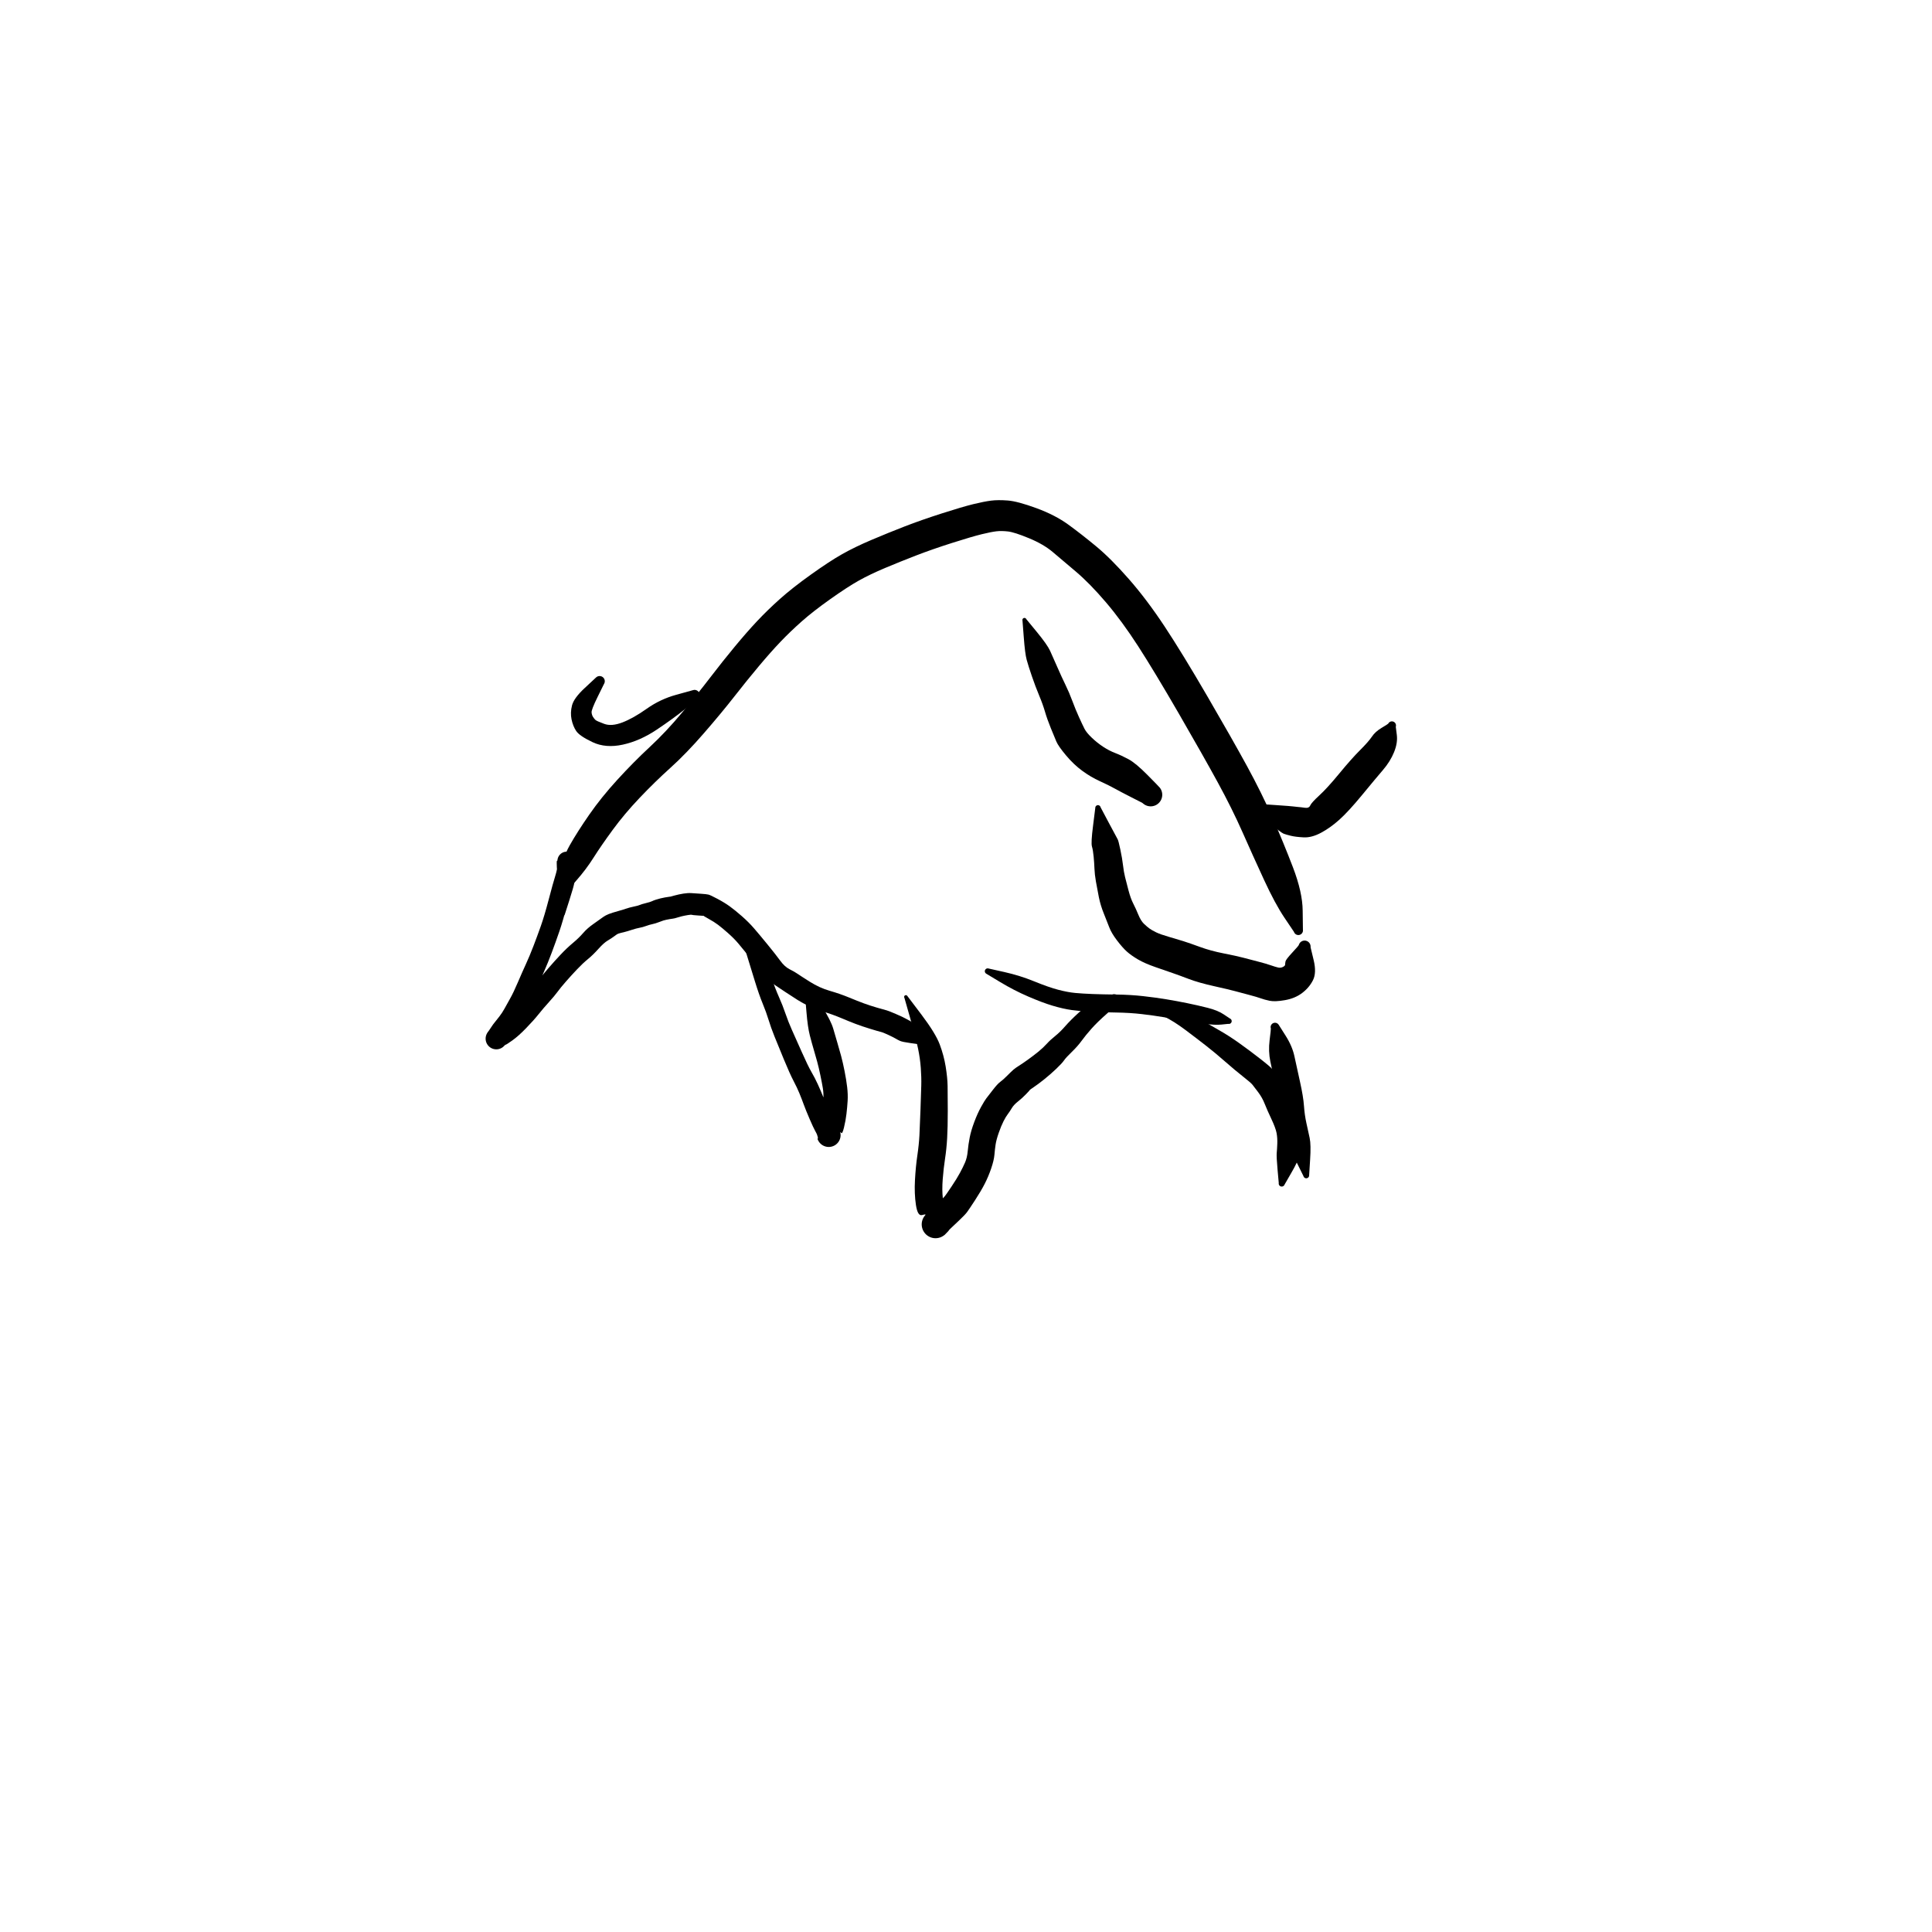 <?xml version="1.0" encoding="utf-8"?>
<!-- Generator: SketchAPI 2022.10.18.0 https://api.sketch.io -->
<svg version="1.1" xmlns="http://www.w3.org/2000/svg" xmlns:xlink="http://www.w3.org/1999/xlink" xmlns:sketchjs="https://sketch.io/dtd/" sketchjs:metadata="eyJuYW1lIjoiRHJhd2luZy00MC5za2V0Y2hwYWQiLCJzdXJmYWNlIjp7ImlzUGFpbnQiOnRydWUsIm1ldGhvZCI6ImZpbGwiLCJibGVuZCI6Im5vcm1hbCIsImVuYWJsZWQiOnRydWUsIm9wYWNpdHkiOjEsInR5cGUiOiJwYXR0ZXJuIiwicGF0dGVybiI6eyJ0eXBlIjoicGF0dGVybiIsInJlZmxlY3QiOiJuby1yZWZsZWN0IiwicmVwZWF0IjoicmVwZWF0Iiwic21vb3RoaW5nIjpmYWxzZSwic3JjIjoidHJhbnNwYXJlbnRMaWdodCIsInN4IjoxLCJzeSI6MSwieDAiOjAuNSwieDEiOjEsInkwIjowLjUsInkxIjoxfSwiaXNGaWxsIjp0cnVlfSwiY2xpcFBhdGgiOnsiZW5hYmxlZCI6dHJ1ZSwic3R5bGUiOnsic3Ryb2tlU3R5bGUiOiJibGFjayIsImxpbmVXaWR0aCI6MX19LCJkZXNjcmlwdGlvbiI6Ik1hZGUgd2l0aCBTa2V0Y2hwYWQiLCJtZXRhZGF0YSI6e30sImV4cG9ydERQSSI6NzIsImV4cG9ydEZvcm1hdCI6InBuZyIsImV4cG9ydFF1YWxpdHkiOjAuOTUsInVuaXRzIjoicHgiLCJ3aWR0aCI6NjAwLCJoZWlnaHQiOjYwMCwicGFnZXMiOlt7IndpZHRoIjo2MDAsImhlaWdodCI6NjAwfV0sInV1aWQiOiI4NjEyNDA0ZS0xZGExLTRkYTMtODlhMy02MDc4NTdhOTE0YzgifQ==" width="600" height="600" viewBox="0 0 600 600">
<g style="mix-blend-mode: source-over;" sketchjs:tool="pen" transform="matrix(1.268,0,0,1.268,168.471,153.922)">
	<g sketchjs:uid="1">
		<g sketchjs:uid="2" style="paint-order: stroke fill markers;">
			<path d="M 4.008 96Q 4.008 96 4.414 92.463Q 4.82 88.926 6.678 85.637Q 8.536 82.348 11.456 78.137Q 14.375 73.927 18.326 69.6Q 22.277 65.274 26.273 61.564Q 30.269 57.854 34.205 53.123Q 38.141 48.391 41.132 44.482Q 44.123 40.573 47.113 36.965Q 50.102 33.358 52.61 30.693Q 55.118 28.028 58.139 25.323Q 61.16 22.619 65.71 19.364Q 70.261 16.108 73.356 14.354Q 76.451 12.6 80.563 10.854Q 84.675 9.108 88.713 7.542Q 92.752 5.977 97.821 4.352Q 102.89 2.727 105.518 2.087Q 108.145 1.447 109.849 1.228Q 111.553 1.009 113.958 1.194Q 116.362 1.379 120.962 3.065Q 125.562 4.751 128.785 7.094Q 132.007 9.437 135.609 12.42Q 139.211 15.404 143.615 20.429Q 148.02 25.454 152.361 32.023Q 156.702 38.591 162.817 49.102Q 168.933 59.614 172.516 66.174Q 176.098 72.734 178.787 78.838Q 181.475 84.942 183.814 91.054Q 186.153 97.166 186.189 101.668Q 186.224 106.17 186.247 106.305Q 186.27 106.441 186.259 106.578Q 186.249 106.715 186.206 106.846Q 186.163 106.976 186.09 107.093Q 186.017 107.21 185.918 107.305Q 185.82 107.401 185.701 107.47Q 185.582 107.54 185.45 107.578Q 185.318 107.617 185.181 107.624Q 185.044 107.63 184.909 107.603Q 184.774 107.576 184.649 107.518Q 184.525 107.459 184.418 107.373Q 184.311 107.286 184.228 107.177Q 184.145 107.067 184.09 106.941Q 184.036 106.815 184.036 106.815Q 184.036 106.815 181.738 103.402Q 179.44 99.989 176.728 94.111Q 174.015 88.234 171.457 82.448Q 168.9 76.662 165.37 70.196Q 161.84 63.729 155.858 53.39Q 149.875 43.051 145.896 36.886Q 141.917 30.721 137.993 26.118Q 134.068 21.514 130.624 18.593Q 127.179 15.671 124.939 13.783Q 122.698 11.895 119.144 10.425Q 115.589 8.955 114.013 8.776Q 112.437 8.598 111.193 8.736Q 109.949 8.874 107.585 9.451Q 105.22 10.027 100.366 11.571Q 95.512 13.116 91.581 14.632Q 87.65 16.149 83.93 17.713Q 80.209 19.277 77.459 20.818Q 74.709 22.359 70.484 25.354Q 66.26 28.35 63.469 30.825Q 60.678 33.301 58.317 35.772Q 55.957 38.243 53.034 41.723Q 50.112 45.203 46.974 49.219Q 43.837 53.235 39.507 58.222Q 35.176 63.209 31.334 66.668Q 27.492 70.128 23.769 74.05Q 20.046 77.973 17.183 81.885Q 14.321 85.798 12.507 88.669Q 10.693 91.54 8.342 94.21Q 5.992 96.88 5.925 96.993Q 5.858 97.105 5.766 97.198Q 5.673 97.291 5.562 97.359Q 5.45 97.427 5.326 97.467Q 5.201 97.506 5.07 97.515Q 4.94 97.524 4.811 97.501Q 4.682 97.478 4.563 97.425Q 4.443 97.371 4.34 97.291Q 4.236 97.211 4.155 97.109Q 4.074 97.006 4.02 96.887Q 3.966 96.768 3.941 96.639Q 3.917 96.511 3.924 96.38Q 3.932 96.25 3.97 96.125Q 4.008 95.999 4.008 96" sketchjs:uid="3" style="fill: #000000;"/>
		</g>
	</g>
</g>
<g style="mix-blend-mode: source-over;" sketchjs:tool="pen" transform="matrix(1.268,0,0,1.268,334.641,244.541)">
	<g sketchjs:uid="1">
		<g sketchjs:uid="2" style="paint-order: stroke fill markers;">
			<path d="M 5.652 4.882Q 5.652 4.882 7.644 8.638Q 9.635 12.393 9.827 12.708Q 10.019 13.023 10.487 15.238Q 10.954 17.453 11.138 19.077Q 11.323 20.702 11.648 21.999Q 11.974 23.296 12.485 25.238Q 12.995 27.18 13.632 28.421Q 14.268 29.662 14.889 31.173Q 15.509 32.685 16.276 33.413Q 17.043 34.141 17.632 34.566Q 18.221 34.992 19.251 35.492Q 20.281 35.992 22.318 36.578Q 24.355 37.164 25.887 37.645Q 27.418 38.127 30.007 39.076Q 32.597 40.025 35.733 40.641Q 38.87 41.256 40.522 41.691Q 42.175 42.126 44.155 42.637Q 46.134 43.148 47.351 43.57Q 48.567 43.993 49.16 44.117Q 49.752 44.242 50.296 43.972Q 50.84 43.702 50.841 43.399Q 50.843 43.096 50.934 42.62Q 51.026 42.143 52.582 40.462Q 54.138 38.781 54.183 38.608Q 54.228 38.435 54.313 38.278Q 54.398 38.12 54.518 37.988Q 54.639 37.856 54.787 37.756Q 54.936 37.656 55.104 37.595Q 55.272 37.533 55.45 37.514Q 55.627 37.495 55.805 37.518Q 55.982 37.542 56.149 37.608Q 56.315 37.673 56.461 37.777Q 56.607 37.88 56.724 38.016Q 56.841 38.151 56.922 38.31Q 57.003 38.47 57.044 38.644Q 57.084 38.818 57.082 38.997Q 57.08 39.176 57.08 39.176Q 57.08 39.176 57.828 42.286Q 58.577 45.396 57.662 47.214Q 56.747 49.032 55.008 50.351Q 53.269 51.67 50.802 52.101Q 48.335 52.531 47.036 52.253Q 45.737 51.975 44.867 51.654Q 43.997 51.334 41.995 50.807Q 39.992 50.28 38.562 49.89Q 37.133 49.499 33.415 48.671Q 29.697 47.843 27.264 46.92Q 24.83 45.996 23.337 45.483Q 21.843 44.97 19.128 44.026Q 16.413 43.083 14.772 42.114Q 13.131 41.144 12.076 40.2Q 11.02 39.256 9.656 37.46Q 8.291 35.665 7.759 34.244Q 7.227 32.823 6.428 30.867Q 5.629 28.911 5.212 26.841Q 4.795 24.771 4.494 23.019Q 4.193 21.267 4.144 19.915Q 4.095 18.562 3.944 16.959Q 3.793 15.356 3.527 14.463Q 3.26 13.57 3.804 9.344Q 4.348 5.118 4.343 5.039Q 4.338 4.959 4.353 4.88Q 4.367 4.802 4.4 4.729Q 4.433 4.656 4.483 4.593Q 4.532 4.53 4.595 4.481Q 4.658 4.432 4.731 4.399Q 4.804 4.367 4.883 4.352Q 4.961 4.338 5.041 4.343Q 5.121 4.348 5.197 4.372Q 5.273 4.396 5.342 4.437Q 5.41 4.479 5.466 4.535Q 5.523 4.592 5.564 4.661Q 5.605 4.729 5.629 4.805Q 5.652 4.882 5.652 4.882" sketchjs:uid="3" style="fill: #000000;"/>
		</g>
	</g>
</g>
<g style="mix-blend-mode: source-over;" sketchjs:tool="pen" transform="matrix(1.268,0,0,1.268,311.808,186.191)">
	<g sketchjs:uid="1">
		<g sketchjs:uid="2" style="paint-order: stroke fill markers;">
			<path d="M 5.465 4.814Q 5.465 4.814 8.03 7.934Q 10.595 11.055 11.281 12.557Q 11.968 14.058 13.027 16.49Q 14.086 18.921 15.028 20.851Q 15.971 22.781 16.745 24.868Q 17.519 26.955 18.379 28.84Q 19.238 30.726 19.714 31.662Q 20.189 32.599 21.506 33.852Q 22.822 35.104 24.286 36.066Q 25.751 37.028 27.251 37.603Q 28.751 38.178 30.501 39.118Q 32.251 40.058 35.117 42.951Q 37.984 45.844 38.19 46.119Q 38.396 46.395 38.53 46.713Q 38.664 47.03 38.719 47.37Q 38.773 47.71 38.744 48.053Q 38.715 48.396 38.605 48.723Q 38.496 49.049 38.311 49.34Q 38.126 49.63 37.877 49.868Q 37.628 50.106 37.329 50.277Q 37.03 50.449 36.699 50.544Q 36.368 50.639 36.024 50.651Q 35.68 50.664 35.342 50.594Q 35.005 50.525 34.694 50.376Q 34.384 50.228 34.118 50.009Q 33.851 49.79 33.851 49.79Q 33.852 49.791 31.143 48.412Q 28.435 47.033 27.04 46.254Q 25.645 45.476 23.457 44.482Q 21.268 43.489 19.166 41.952Q 17.063 40.416 15.179 38.161Q 13.295 35.906 12.823 34.795Q 12.351 33.684 11.455 31.481Q 10.559 29.279 10.038 27.484Q 9.518 25.689 8.62 23.541Q 7.721 21.393 6.837 18.822Q 5.954 16.25 5.545 14.746Q 5.136 13.243 4.836 9.215Q 4.535 5.186 4.52 5.128Q 4.504 5.07 4.503 5.009Q 4.502 4.949 4.515 4.89Q 4.529 4.831 4.556 4.777Q 4.583 4.723 4.622 4.677Q 4.661 4.631 4.71 4.596Q 4.759 4.561 4.815 4.539Q 4.871 4.516 4.931 4.508Q 4.991 4.499 5.051 4.506Q 5.111 4.512 5.168 4.532Q 5.224 4.552 5.275 4.586Q 5.325 4.619 5.366 4.663Q 5.407 4.708 5.436 4.761Q 5.465 4.814 5.465 4.814" sketchjs:uid="3" style="fill: #000000;"/>
		</g>
	</g>
</g>
<g style="mix-blend-mode: source-over;" sketchjs:tool="pen" transform="matrix(1.268,0,0,1.268,384.113,218.946)">
	<g sketchjs:uid="1">
		<g sketchjs:uid="2" style="paint-order: stroke fill markers;">
			<path d="M 5.38 24.228Q 5.38 24.228 9.414 24.503Q 13.448 24.779 13.797 24.844Q 14.145 24.909 14.907 24.966Q 15.67 25.023 16.665 25.169Q 17.661 25.316 17.971 24.608Q 18.282 23.901 20.212 22.13Q 22.143 20.36 25.117 16.747Q 28.092 13.134 30.173 11.059Q 32.254 8.985 33.077 7.753Q 33.901 6.521 35.463 5.594Q 37.026 4.666 37.08 4.557Q 37.135 4.448 37.214 4.355Q 37.294 4.263 37.393 4.192Q 37.492 4.121 37.605 4.076Q 37.718 4.03 37.839 4.014Q 37.959 3.997 38.081 4.009Q 38.202 4.022 38.316 4.063Q 38.431 4.104 38.533 4.172Q 38.634 4.239 38.717 4.329Q 38.799 4.419 38.858 4.525Q 38.916 4.632 38.947 4.75Q 38.979 4.868 38.981 4.99Q 38.983 5.112 38.956 5.23Q 38.929 5.349 38.929 5.349Q 38.929 5.349 39.179 7.314Q 39.429 9.279 38.504 11.552Q 37.579 13.826 35.79 15.912Q 34 17.998 30.673 22.041Q 27.345 26.085 25.11 28.089Q 22.874 30.092 20.591 31.306Q 18.309 32.52 16.343 32.416Q 14.378 32.312 13.228 32.029Q 12.078 31.746 11.464 31.519Q 10.849 31.292 7.734 28.712Q 4.62 26.132 4.511 26.072Q 4.403 26.013 4.312 25.93Q 4.221 25.846 4.153 25.743Q 4.084 25.64 4.042 25.524Q 4.001 25.408 3.988 25.285Q 3.975 25.162 3.992 25.04Q 4.009 24.917 4.055 24.803Q 4.101 24.688 4.173 24.587Q 4.245 24.487 4.339 24.407Q 4.433 24.326 4.543 24.271Q 4.653 24.215 4.774 24.188Q 4.894 24.161 5.018 24.163Q 5.141 24.165 5.261 24.197Q 5.38 24.228 5.38 24.228" sketchjs:uid="3" style="fill: #000000;"/>
		</g>
	</g>
</g>
<g style="mix-blend-mode: source-over;" sketchjs:tool="pen" transform="matrix(1.268,0,0,1.268,389.617,312.637)">
	<g sketchjs:uid="1">
		<g sketchjs:uid="2" style="paint-order: stroke fill markers;">
			<path d="M 11.96 41.46Q 11.96 41.46 10.319 38.148Q 8.679 34.836 8.215 33.393Q 7.752 31.949 7.168 29.965Q 6.584 27.98 6.264 25.308Q 5.944 22.635 5.169 19.303Q 4.395 15.971 3.869 13.442Q 3.343 10.914 3.685 8.192Q 4.027 5.471 3.986 5.348Q 3.944 5.224 3.932 5.095Q 3.921 4.965 3.942 4.836Q 3.962 4.707 4.012 4.587Q 4.063 4.467 4.14 4.363Q 4.218 4.258 4.318 4.175Q 4.419 4.092 4.536 4.036Q 4.654 3.979 4.781 3.953Q 4.909 3.926 5.039 3.93Q 5.169 3.935 5.294 3.971Q 5.42 4.006 5.533 4.071Q 5.646 4.135 5.74 4.225Q 5.835 4.315 5.905 4.424Q 5.975 4.534 5.975 4.534Q 5.975 4.534 7.605 7.103Q 9.235 9.672 9.764 12.151Q 10.293 14.63 11.119 18.34Q 11.944 22.049 12.099 24.288Q 12.254 26.528 12.698 28.526Q 13.142 30.524 13.494 32.164Q 13.845 33.804 13.603 37.492Q 13.36 41.18 13.367 41.266Q 13.373 41.352 13.359 41.437Q 13.345 41.522 13.311 41.601Q 13.277 41.68 13.225 41.748Q 13.173 41.817 13.106 41.871Q 13.039 41.925 12.961 41.962Q 12.883 41.998 12.799 42.015Q 12.714 42.032 12.628 42.028Q 12.542 42.024 12.46 42Q 12.377 41.976 12.303 41.932Q 12.229 41.889 12.167 41.829Q 12.105 41.769 12.059 41.696Q 12.014 41.623 11.987 41.542Q 11.96 41.46 11.96 41.46" sketchjs:uid="3" style="fill: #000000;"/>
		</g>
	</g>
</g>
<g style="mix-blend-mode: source-over;" sketchjs:tool="pen" transform="matrix(1.268,0,0,1.268,274.969,303.238)">
	<g sketchjs:uid="1">
		<g sketchjs:uid="2" style="paint-order: stroke fill markers;">
			<path d="M 56.776 6.906Q 56.776 6.906 54.354 9.03Q 51.932 11.155 50.483 12.788Q 49.035 14.421 48.063 15.76Q 47.092 17.1 45.659 18.482Q 44.227 19.865 43.745 20.572Q 43.263 21.279 41.813 22.655Q 40.363 24.03 38.868 25.224Q 37.373 26.418 36.355 27.098Q 35.336 27.777 35.375 27.806Q 35.414 27.835 34.441 28.84Q 33.469 29.845 32.455 30.642Q 31.441 31.439 30.941 32.283Q 30.441 33.126 29.966 33.746Q 29.49 34.365 28.922 35.484Q 28.355 36.602 27.762 38.298Q 27.169 39.995 26.993 41.158Q 26.816 42.32 26.703 43.678Q 26.589 45.037 25.902 47.049Q 25.214 49.06 24.306 50.826Q 23.397 52.592 21.954 54.808Q 20.511 57.023 20.02 57.693Q 19.53 58.363 18.045 59.769Q 16.56 61.176 16.055 61.649Q 15.55 62.122 15.542 62.196Q 15.534 62.27 15.021 62.781Q 14.508 63.292 14.512 63.301Q 14.516 63.31 14.175 63.54Q 13.834 63.77 13.447 63.912Q 13.061 64.053 12.652 64.098Q 12.243 64.144 11.835 64.09Q 11.427 64.036 11.044 63.885Q 10.661 63.735 10.325 63.498Q 9.988 63.26 9.719 62.949Q 9.449 62.639 9.262 62.272Q 9.075 61.906 8.981 61.505Q 8.887 61.104 8.891 60.693Q 8.896 60.281 8.999 59.883Q 9.101 59.485 9.297 59.122Q 9.492 58.76 9.768 58.455Q 10.044 58.15 8.971 58.446Q 7.897 58.742 7.477 55.965Q 7.058 53.187 7.242 49.867Q 7.426 46.547 7.819 43.887Q 8.213 41.227 8.336 38.901Q 8.459 36.575 8.592 32.66Q 8.725 28.744 8.784 26.748Q 8.843 24.751 8.672 22.431Q 8.502 20.111 8.009 17.732Q 7.516 15.353 6.1 10.32Q 4.684 5.287 4.656 5.244Q 4.628 5.201 4.611 5.152Q 4.594 5.104 4.589 5.053Q 4.585 5.001 4.592 4.951Q 4.6 4.9 4.619 4.852Q 4.639 4.805 4.669 4.763Q 4.7 4.722 4.739 4.689Q 4.778 4.656 4.824 4.633Q 4.871 4.61 4.921 4.599Q 4.971 4.588 5.023 4.59Q 5.074 4.591 5.123 4.605Q 5.173 4.619 5.218 4.644Q 5.263 4.669 5.3 4.704Q 5.338 4.739 5.338 4.739Q 5.338 4.739 8.814 9.337Q 12.29 13.934 13.309 16.664Q 14.329 19.395 14.763 22.086Q 15.197 24.778 15.235 26.815Q 15.273 28.852 15.275 32.901Q 15.276 36.951 15.125 39.595Q 14.974 42.24 14.611 44.618Q 14.248 46.996 14.041 49.646Q 13.834 52.296 14.068 54.344Q 14.303 56.392 14.41 59.851Q 14.516 63.309 14.175 63.54Q 13.834 63.77 13.448 63.911Q 13.061 64.053 12.652 64.098Q 12.243 64.144 11.835 64.09Q 11.427 64.036 11.044 63.886Q 10.661 63.735 10.325 63.498Q 9.989 63.261 9.719 62.95Q 9.45 62.639 9.262 62.272Q 9.075 61.906 8.981 61.505Q 8.887 61.105 8.891 60.693Q 8.896 60.282 8.999 59.883Q 9.101 59.485 9.297 59.123Q 9.492 58.76 9.768 58.455Q 10.044 58.15 10.052 58.155Q 10.061 58.161 10.057 58.23Q 10.054 58.3 10.491 57.751Q 10.928 57.201 11.466 56.702Q 12.004 56.203 13.095 55.251Q 14.185 54.298 14.56 53.822Q 14.936 53.346 16.223 51.42Q 17.511 49.494 18.259 48.11Q 19.006 46.725 19.511 45.559Q 20.015 44.392 20.164 42.782Q 20.312 41.171 20.644 39.465Q 20.975 37.759 21.773 35.636Q 22.57 33.512 23.448 31.934Q 24.325 30.355 24.716 29.865Q 25.107 29.374 26.268 27.856Q 27.429 26.338 28.137 25.819Q 28.845 25.3 29.84 24.299Q 30.834 23.297 31.335 22.86Q 31.836 22.422 32.686 21.894Q 33.536 21.365 34.899 20.387Q 36.262 19.41 37.441 18.451Q 38.62 17.492 39.499 16.523Q 40.378 15.555 41.583 14.594Q 42.787 13.633 44.056 12.176Q 45.325 10.719 47.333 8.893Q 49.341 7.067 52.323 5.811Q 55.304 4.554 55.456 4.483Q 55.607 4.413 55.771 4.38Q 55.935 4.347 56.102 4.355Q 56.269 4.362 56.429 4.41Q 56.59 4.457 56.734 4.541Q 56.878 4.625 56.998 4.742Q 57.118 4.858 57.207 5Q 57.296 5.142 57.348 5.3Q 57.4 5.459 57.413 5.626Q 57.425 5.793 57.398 5.957Q 57.37 6.122 57.304 6.276Q 57.238 6.429 57.136 6.562Q 57.035 6.695 56.905 6.801Q 56.775 6.906 56.775 6.906" sketchjs:uid="3" style="fill: #000000;"/>
		</g>
	</g>
</g>
<g style="mix-blend-mode: source-over;" sketchjs:tool="pen" transform="matrix(1.268,0,0,1.268,148.999,263.622)">
	<g sketchjs:uid="1">
		<g sketchjs:uid="2" style="paint-order: stroke fill markers;">
			<path d="M 19.866 15.912Q 19.866 15.912 19.463 12.357Q 19.06 8.802 19.026 7.818Q 18.993 6.834 18.975 6.351Q 18.957 5.868 18.926 5.371Q 18.895 4.873 18.87 4.397Q 18.845 3.92 18.845 3.42Q 18.846 2.92 18.918 2.917Q 18.99 2.914 18.995 2.914Q 18.999 2.914 19.038 2.641Q 19.077 2.367 19.18 2.111Q 19.283 1.855 19.444 1.631Q 19.606 1.407 19.816 1.228Q 20.026 1.049 20.274 0.925Q 20.521 0.802 20.79 0.741Q 21.059 0.68 21.336 0.686Q 21.612 0.691 21.879 0.763Q 22.145 0.834 22.387 0.968Q 22.629 1.101 22.832 1.288Q 23.035 1.475 23.187 1.706Q 23.34 1.936 23.433 2.196Q 23.525 2.456 23.553 2.731Q 23.581 3.006 23.592 3.976Q 23.602 4.945 23.005 7.302Q 22.408 9.659 21.404 13.615Q 20.399 17.572 19.491 20.213Q 18.584 22.855 17.627 25.405Q 16.67 27.955 15.734 30.067Q 14.798 32.179 13.799 34.638Q 12.8 37.096 11.898 38.797Q 10.995 40.499 10.492 41.482Q 9.988 42.464 9.099 43.746Q 8.209 45.028 7.736 45.633Q 7.262 46.238 7.179 46.439Q 7.095 46.64 6.653 47.298Q 6.21 47.955 6.216 47.967Q 6.223 47.978 6.012 48.216Q 5.801 48.455 5.539 48.636Q 5.277 48.816 4.98 48.929Q 4.683 49.042 4.367 49.081Q 4.051 49.119 3.735 49.081Q 3.419 49.043 3.122 48.93Q 2.824 48.817 2.563 48.637Q 2.301 48.456 2.09 48.218Q 1.879 47.98 1.731 47.698Q 1.583 47.417 1.506 47.108Q 1.43 46.799 1.43 46.481Q 1.43 46.163 1.506 45.854Q 1.582 45.545 1.73 45.263Q 1.878 44.981 2.612 44.322Q 3.347 43.663 4.831 42.599Q 6.314 41.535 7.809 39.922Q 9.305 38.31 10.339 36.992Q 11.372 35.674 12.844 34.038Q 14.315 32.402 14.86 31.622Q 15.405 30.842 16.863 29.159Q 18.32 27.475 19.81 25.892Q 21.301 24.308 22.795 23.059Q 24.289 21.81 25.313 20.621Q 26.338 19.431 27.836 18.39Q 29.333 17.349 29.823 16.976Q 30.313 16.603 30.872 16.293Q 31.43 15.984 32.564 15.625Q 33.698 15.266 34.247 15.132Q 34.796 14.998 35.718 14.679Q 36.64 14.36 37.753 14.131Q 38.866 13.901 39.202 13.734Q 39.539 13.567 40.669 13.289Q 41.799 13.011 42.156 12.83Q 42.513 12.65 43.093 12.461Q 43.674 12.272 44.237 12.134Q 44.801 11.996 45.354 11.896Q 45.907 11.795 46.439 11.726Q 46.971 11.656 46.744 11.701Q 46.517 11.746 47.632 11.44Q 48.747 11.134 49.863 10.957Q 50.978 10.781 51.843 10.84Q 52.708 10.899 54.126 10.992Q 55.544 11.085 56.01 11.201Q 56.477 11.316 58.218 12.242Q 59.959 13.168 61.23 14.088Q 62.501 15.008 64.174 16.472Q 65.846 17.936 67.132 19.421Q 68.419 20.905 70.457 23.397Q 72.496 25.889 73.58 27.38Q 74.665 28.87 75.892 29.489Q 77.12 30.108 77.779 30.568Q 78.438 31.028 80.817 32.535Q 83.196 34.041 85.711 34.766Q 88.226 35.49 90.407 36.39Q 92.588 37.291 94.029 37.823Q 95.47 38.356 97.351 38.907Q 99.232 39.459 99.629 39.545Q 100.025 39.632 101.866 40.422Q 103.707 41.213 104.431 41.631Q 105.155 42.049 105.411 42.147Q 105.667 42.244 107.238 44.197Q 108.809 46.149 108.899 46.249Q 108.988 46.349 109.052 46.467Q 109.115 46.586 109.148 46.716Q 109.18 46.846 109.181 46.98Q 109.182 47.114 109.151 47.245Q 109.119 47.375 109.058 47.494Q 108.996 47.613 108.908 47.714Q 108.82 47.815 108.71 47.892Q 108.6 47.969 108.474 48.018Q 108.349 48.066 108.216 48.083Q 108.083 48.1 107.95 48.084Q 107.817 48.069 107.691 48.022Q 107.565 47.975 107.454 47.9Q 107.343 47.824 107.343 47.824Q 107.343 47.824 105.421 47.557Q 103.499 47.289 102.932 47.034Q 102.365 46.779 101.912 46.501Q 101.459 46.223 100.129 45.594Q 98.798 44.964 98.229 44.833Q 97.66 44.701 95.61 44.073Q 93.559 43.445 92.03 42.863Q 90.501 42.28 88.569 41.46Q 86.637 40.64 83.499 39.623Q 80.36 38.606 77.851 37.012Q 75.342 35.418 74.854 35.069Q 74.366 34.719 72.412 33.439Q 70.458 32.16 69.397 30.723Q 68.335 29.286 66.339 26.837Q 64.342 24.388 63.321 23.172Q 62.3 21.957 60.81 20.64Q 59.321 19.324 58.364 18.604Q 57.407 17.883 56.023 17.123Q 54.639 16.362 54.882 16.397Q 55.126 16.432 53.58 16.325Q 52.035 16.219 51.902 16.152Q 51.768 16.085 50.945 16.22Q 50.122 16.354 49.43 16.525Q 48.738 16.696 48.245 16.861Q 47.752 17.026 47.304 17.087Q 46.857 17.148 46.45 17.218Q 46.043 17.288 45.667 17.37Q 45.291 17.452 44.969 17.546Q 44.647 17.639 43.838 17.958Q 43.03 18.276 42.296 18.429Q 41.562 18.581 40.741 18.883Q 39.921 19.185 39.133 19.329Q 38.344 19.472 37.186 19.849Q 36.027 20.226 35.63 20.315Q 35.232 20.403 34.594 20.573Q 33.957 20.743 33.762 20.837Q 33.568 20.932 32.936 21.405Q 32.305 21.879 31.333 22.457Q 30.362 23.035 29.053 24.502Q 27.744 25.969 26.487 26.997Q 25.229 28.025 23.811 29.522Q 22.393 31.019 21.093 32.504Q 19.793 33.988 19.055 35Q 18.316 36.012 16.953 37.513Q 15.59 39.014 14.393 40.513Q 13.197 42.011 11.317 43.946Q 9.436 45.88 8.007 46.894Q 6.577 47.908 6.4 47.943Q 6.223 47.978 6.012 48.216Q 5.801 48.455 5.539 48.635Q 5.278 48.816 4.98 48.929Q 4.683 49.042 4.367 49.081Q 4.051 49.119 3.735 49.081Q 3.42 49.043 3.122 48.93Q 2.825 48.817 2.563 48.637Q 2.301 48.456 2.09 48.218Q 1.879 47.98 1.731 47.699Q 1.583 47.417 1.506 47.108Q 1.43 46.799 1.43 46.481Q 1.43 46.163 1.506 45.854Q 1.582 45.545 1.73 45.263Q 1.877 44.982 1.89 44.983Q 1.903 44.985 2.237 44.517Q 2.572 44.048 2.902 43.526Q 3.233 43.004 3.646 42.509Q 4.059 42.014 4.794 41.058Q 5.53 40.102 6.072 39.104Q 6.615 38.107 7.435 36.653Q 8.255 35.199 9.324 32.695Q 10.393 30.191 11.298 28.225Q 12.203 26.259 13.155 23.778Q 14.107 21.298 14.972 18.845Q 15.836 16.392 16.884 12.402Q 17.931 8.411 18.474 6.676Q 19.017 4.941 19.008 3.928Q 18.999 2.914 19.038 2.641Q 19.077 2.367 19.18 2.111Q 19.283 1.855 19.444 1.631Q 19.606 1.407 19.816 1.228Q 20.026 1.049 20.273 0.925Q 20.52 0.802 20.79 0.741Q 21.059 0.68 21.335 0.686Q 21.612 0.691 21.878 0.763Q 22.145 0.834 22.387 0.967Q 22.629 1.101 22.832 1.288Q 23.035 1.475 23.187 1.706Q 23.34 1.936 23.432 2.196Q 23.525 2.456 23.553 2.731Q 23.581 3.006 23.585 3.006Q 23.59 3.006 23.662 3.012Q 23.734 3.017 23.714 3.517Q 23.695 4.017 23.65 4.541Q 23.604 5.064 23.533 5.557Q 23.462 6.05 23.403 6.575Q 23.345 7.101 23.187 8.149Q 23.029 9.198 21.932 12.603Q 20.834 16.008 20.822 16.066Q 20.809 16.123 20.783 16.175Q 20.756 16.228 20.719 16.273Q 20.681 16.317 20.633 16.352Q 20.585 16.386 20.531 16.408Q 20.477 16.43 20.419 16.438Q 20.36 16.447 20.302 16.441Q 20.244 16.435 20.188 16.415Q 20.133 16.396 20.084 16.363Q 20.035 16.331 19.995 16.288Q 19.955 16.245 19.927 16.194Q 19.899 16.142 19.883 16.086Q 19.868 16.029 19.867 15.97Q 19.866 15.912 19.866 15.912" sketchjs:uid="3" style="fill: #000000;"/>
		</g>
	</g>
</g>
<g style="mix-blend-mode: source-over;" sketchjs:tool="pen" transform="matrix(1.268,0,0,1.268,225.548,285.134)">
	<g sketchjs:uid="1">
		<g sketchjs:uid="2" style="paint-order: stroke fill markers;">
			<path d="M 6.06 4.529Q 6.06 4.529 7.811 7.468Q 9.562 10.406 10.809 13.914Q 12.056 17.421 12.932 19.384Q 13.809 21.346 14.505 23.387Q 15.201 25.427 16.07 27.363Q 16.94 29.299 18.48 32.762Q 20.019 36.225 20.866 37.685Q 21.714 39.145 22.415 40.679Q 23.116 42.213 23.724 43.731Q 24.332 45.249 25.252 47.196Q 26.171 49.142 26.465 49.601Q 26.759 50.061 27.024 50.609Q 27.288 51.157 27.49 51.726Q 27.693 52.294 27.756 52.278Q 27.819 52.262 27.852 52.251Q 27.885 52.24 27.952 52.587Q 28.019 52.933 28.002 53.285Q 27.984 53.638 27.883 53.975Q 27.781 54.313 27.602 54.617Q 27.423 54.921 27.176 55.173Q 26.929 55.425 26.629 55.611Q 26.329 55.796 25.993 55.905Q 25.657 56.013 25.305 56.038Q 24.954 56.063 24.606 56.003Q 24.258 55.943 23.935 55.802Q 23.612 55.66 23.332 55.445Q 23.052 55.231 22.832 54.955Q 22.611 54.68 22.463 54.36Q 22.315 54.04 22.69 52.281Q 23.065 50.523 23.264 49.423Q 23.464 48.323 23.595 47.003Q 23.726 45.683 23.791 44.279Q 23.856 42.874 23.653 41.639Q 23.45 40.404 23.051 38.489Q 22.652 36.575 22.264 35.142Q 21.876 33.709 21.435 32.235Q 20.995 30.761 20.469 28.736Q 19.944 26.711 19.636 22.949Q 19.329 19.186 19.285 19.06Q 19.242 18.934 19.229 18.801Q 19.217 18.668 19.237 18.536Q 19.257 18.404 19.308 18.28Q 19.359 18.157 19.438 18.049Q 19.517 17.941 19.62 17.856Q 19.722 17.77 19.843 17.712Q 19.963 17.653 20.093 17.625Q 20.224 17.597 20.357 17.601Q 20.491 17.604 20.62 17.64Q 20.748 17.676 20.865 17.742Q 20.981 17.807 21.079 17.899Q 21.176 17.99 21.249 18.102Q 21.321 18.214 21.321 18.214Q 21.321 18.214 23.488 21.685Q 25.655 25.157 26.208 27.094Q 26.761 29.031 27.23 30.587Q 27.698 32.143 28.13 33.759Q 28.562 35.374 28.979 37.481Q 29.397 39.588 29.609 41.383Q 29.821 43.177 29.725 44.752Q 29.628 46.328 29.437 47.956Q 29.246 49.585 28.835 51.273Q 28.424 52.961 28.154 52.6Q 27.885 52.24 27.952 52.586Q 28.019 52.933 28.002 53.285Q 27.984 53.637 27.883 53.975Q 27.781 54.313 27.602 54.617Q 27.423 54.921 27.176 55.173Q 26.929 55.425 26.629 55.611Q 26.329 55.796 25.993 55.905Q 25.658 56.013 25.306 56.038Q 24.954 56.063 24.606 56.003Q 24.259 55.943 23.935 55.802Q 23.612 55.66 23.332 55.446Q 23.052 55.231 22.832 54.956Q 22.611 54.68 22.463 54.36Q 22.315 54.04 22.348 54.029Q 22.381 54.018 22.442 53.995Q 22.502 53.971 22.414 53.64Q 22.326 53.309 22.237 53.044Q 22.149 52.779 21.743 52.054Q 21.337 51.329 20.423 49.214Q 19.508 47.1 18.985 45.669Q 18.463 44.237 17.91 42.889Q 17.357 41.541 16.463 39.838Q 15.569 38.135 14.12 34.623Q 12.67 31.111 11.804 28.959Q 10.938 26.806 10.369 24.935Q 9.801 23.063 8.913 20.912Q 8.024 18.761 6.987 15.384Q 5.95 12.008 4.945 8.739Q 3.94 5.471 3.899 5.337Q 3.859 5.203 3.851 5.064Q 3.843 4.924 3.869 4.787Q 3.895 4.65 3.953 4.522Q 4.011 4.395 4.098 4.286Q 4.184 4.176 4.295 4.09Q 4.405 4.005 4.533 3.948Q 4.661 3.891 4.798 3.867Q 4.936 3.842 5.075 3.851Q 5.215 3.861 5.348 3.903Q 5.481 3.945 5.6 4.018Q 5.72 4.091 5.818 4.19Q 5.916 4.29 5.988 4.41Q 6.06 4.53 6.06 4.529" sketchjs:uid="3" style="fill: #000000;"/>
		</g>
	</g>
</g>
<g style="mix-blend-mode: source-over;" sketchjs:tool="pen" transform="matrix(1.268,0,0,1.268,174.244,205.219)">
	<g sketchjs:uid="1">
		<g sketchjs:uid="2" style="paint-order: stroke fill markers;">
			<path d="M 10.464 5.768Q 10.464 5.768 8.937 8.873Q 7.41 11.978 7.475 12.644Q 7.54 13.309 7.85 13.783Q 8.16 14.256 8.458 14.513Q 8.756 14.77 10.559 15.441Q 12.361 16.112 15.016 15.097Q 17.67 14.082 20.985 11.737Q 24.3 9.393 28.22 8.319Q 32.141 7.244 32.284 7.194Q 32.426 7.143 32.577 7.128Q 32.728 7.112 32.878 7.134Q 33.028 7.155 33.168 7.212Q 33.309 7.268 33.432 7.357Q 33.555 7.446 33.653 7.561Q 33.751 7.677 33.818 7.812Q 33.886 7.948 33.919 8.096Q 33.952 8.243 33.949 8.395Q 33.946 8.546 33.907 8.693Q 33.868 8.839 33.794 8.972Q 33.721 9.104 33.618 9.216Q 33.516 9.327 33.389 9.41Q 33.263 9.494 33.263 9.494Q 33.263 9.494 30.398 11.804Q 27.533 14.115 23.433 16.863Q 19.333 19.611 15.133 20.531Q 10.933 21.45 7.719 19.928Q 4.506 18.405 3.707 17.196Q 2.909 15.988 2.568 14.348Q 2.227 12.709 2.684 10.918Q 3.142 9.127 5.779 6.679Q 8.416 4.232 8.523 4.121Q 8.63 4.009 8.76 3.927Q 8.89 3.844 9.037 3.795Q 9.183 3.746 9.337 3.734Q 9.49 3.721 9.643 3.746Q 9.795 3.77 9.937 3.831Q 10.079 3.891 10.202 3.983Q 10.326 4.076 10.424 4.195Q 10.521 4.315 10.588 4.454Q 10.654 4.594 10.685 4.745Q 10.716 4.896 10.71 5.05Q 10.704 5.204 10.661 5.353Q 10.618 5.501 10.541 5.634Q 10.464 5.768 10.464 5.768" sketchjs:uid="3" style="fill: #000000;"/>
		</g>
	</g>
</g>
<g style="mix-blend-mode: source-over;" sketchjs:tool="pen" transform="matrix(1.268,0,0,1.268,352.226,306.567)">
	<g sketchjs:uid="1">
		<g sketchjs:uid="2" style="paint-order: stroke fill markers;">
			<path d="M 35.411 47.938Q 35.411 47.938 35.12 44.716Q 34.83 41.493 34.915 40.617Q 35.001 39.74 35.054 38.343Q 35.106 36.945 34.88 35.729Q 34.654 34.513 33.609 32.297Q 32.564 30.082 31.962 28.558Q 31.36 27.034 30.349 25.697Q 29.337 24.359 28.957 23.882Q 28.576 23.406 26.632 21.875Q 24.689 20.343 22.275 18.227Q 19.86 16.111 17.652 14.383Q 15.444 12.655 12.566 10.495Q 9.688 8.335 7.222 7.135Q 4.756 5.935 4.651 5.886Q 4.545 5.838 4.454 5.766Q 4.363 5.694 4.291 5.602Q 4.22 5.51 4.173 5.404Q 4.126 5.297 4.105 5.183Q 4.085 5.068 4.093 4.952Q 4.1 4.836 4.136 4.725Q 4.171 4.615 4.232 4.515Q 4.292 4.416 4.375 4.335Q 4.458 4.253 4.557 4.193Q 4.657 4.134 4.768 4.1Q 4.88 4.066 4.996 4.059Q 5.112 4.053 5.226 4.074Q 5.34 4.096 5.34 4.096Q 5.34 4.096 8.507 4.685Q 11.675 5.273 14.797 7.097Q 17.92 8.92 20.562 10.409Q 23.205 11.897 25.797 13.757Q 28.388 15.617 30.903 17.575Q 33.419 19.533 33.921 20.176Q 34.423 20.818 35.741 22.828Q 37.059 24.837 37.577 26.282Q 38.094 27.727 39.264 30.713Q 40.433 33.699 40.602 35.502Q 40.77 37.306 40.622 38.88Q 40.474 40.454 40.301 41.562Q 40.127 42.67 38.498 45.466Q 36.869 48.262 36.839 48.347Q 36.809 48.432 36.759 48.507Q 36.71 48.582 36.644 48.643Q 36.578 48.705 36.499 48.748Q 36.421 48.792 36.334 48.815Q 36.247 48.839 36.157 48.841Q 36.067 48.843 35.979 48.823Q 35.891 48.804 35.811 48.764Q 35.73 48.724 35.661 48.666Q 35.593 48.608 35.54 48.535Q 35.487 48.462 35.453 48.378Q 35.419 48.295 35.406 48.206Q 35.394 48.117 35.402 48.027Q 35.411 47.938 35.411 47.938" sketchjs:uid="3" style="fill: #000000;"/>
		</g>
	</g>
</g>
<g style="mix-blend-mode: source-over;" sketchjs:tool="pen" transform="matrix(1.268,0,0,1.268,300.392,295.281)">
	<g sketchjs:uid="1">
		<g sketchjs:uid="2" style="paint-order: stroke fill markers;">
			<path d="M 5.262 4.346Q 5.262 4.346 9.07 5.197Q 12.877 6.049 16.417 7.493Q 19.957 8.937 22.295 9.546Q 24.634 10.155 26.436 10.323Q 28.238 10.49 30.647 10.583Q 33.055 10.676 36.513 10.714Q 39.97 10.752 43.096 11.104Q 46.222 11.456 48.791 11.883Q 51.361 12.311 53.88 12.825Q 56.399 13.339 58.886 13.967Q 61.372 14.595 62.812 15.573Q 64.252 16.551 64.33 16.582Q 64.408 16.613 64.476 16.662Q 64.544 16.711 64.599 16.774Q 64.653 16.838 64.691 16.913Q 64.728 16.988 64.747 17.07Q 64.766 17.152 64.764 17.235Q 64.763 17.319 64.741 17.4Q 64.72 17.481 64.679 17.555Q 64.639 17.628 64.582 17.69Q 64.526 17.752 64.456 17.798Q 64.386 17.845 64.307 17.873Q 64.228 17.901 64.145 17.91Q 64.061 17.918 63.978 17.907Q 63.895 17.895 63.895 17.895Q 63.895 17.895 62.278 18.062Q 60.662 18.228 58.138 17.876Q 55.615 17.524 53.124 17.1Q 50.633 16.675 48.174 16.263Q 45.715 15.852 42.813 15.509Q 39.91 15.167 36.385 15.113Q 32.86 15.06 30.297 14.931Q 27.735 14.802 25.619 14.512Q 23.502 14.221 20.943 13.457Q 18.383 12.693 14.902 11.187Q 11.42 9.682 8.079 7.668Q 4.738 5.654 4.663 5.613Q 4.589 5.572 4.526 5.515Q 4.464 5.457 4.417 5.387Q 4.37 5.316 4.341 5.236Q 4.313 5.156 4.304 5.071Q 4.295 4.987 4.307 4.903Q 4.319 4.819 4.351 4.74Q 4.382 4.661 4.432 4.592Q 4.481 4.523 4.546 4.468Q 4.611 4.413 4.687 4.374Q 4.763 4.336 4.845 4.318Q 4.928 4.299 5.013 4.3Q 5.098 4.302 5.18 4.324Q 5.262 4.346 5.262 4.346" sketchjs:uid="3" style="fill: #000000;"/>
		</g>
	</g>
</g>
</svg>